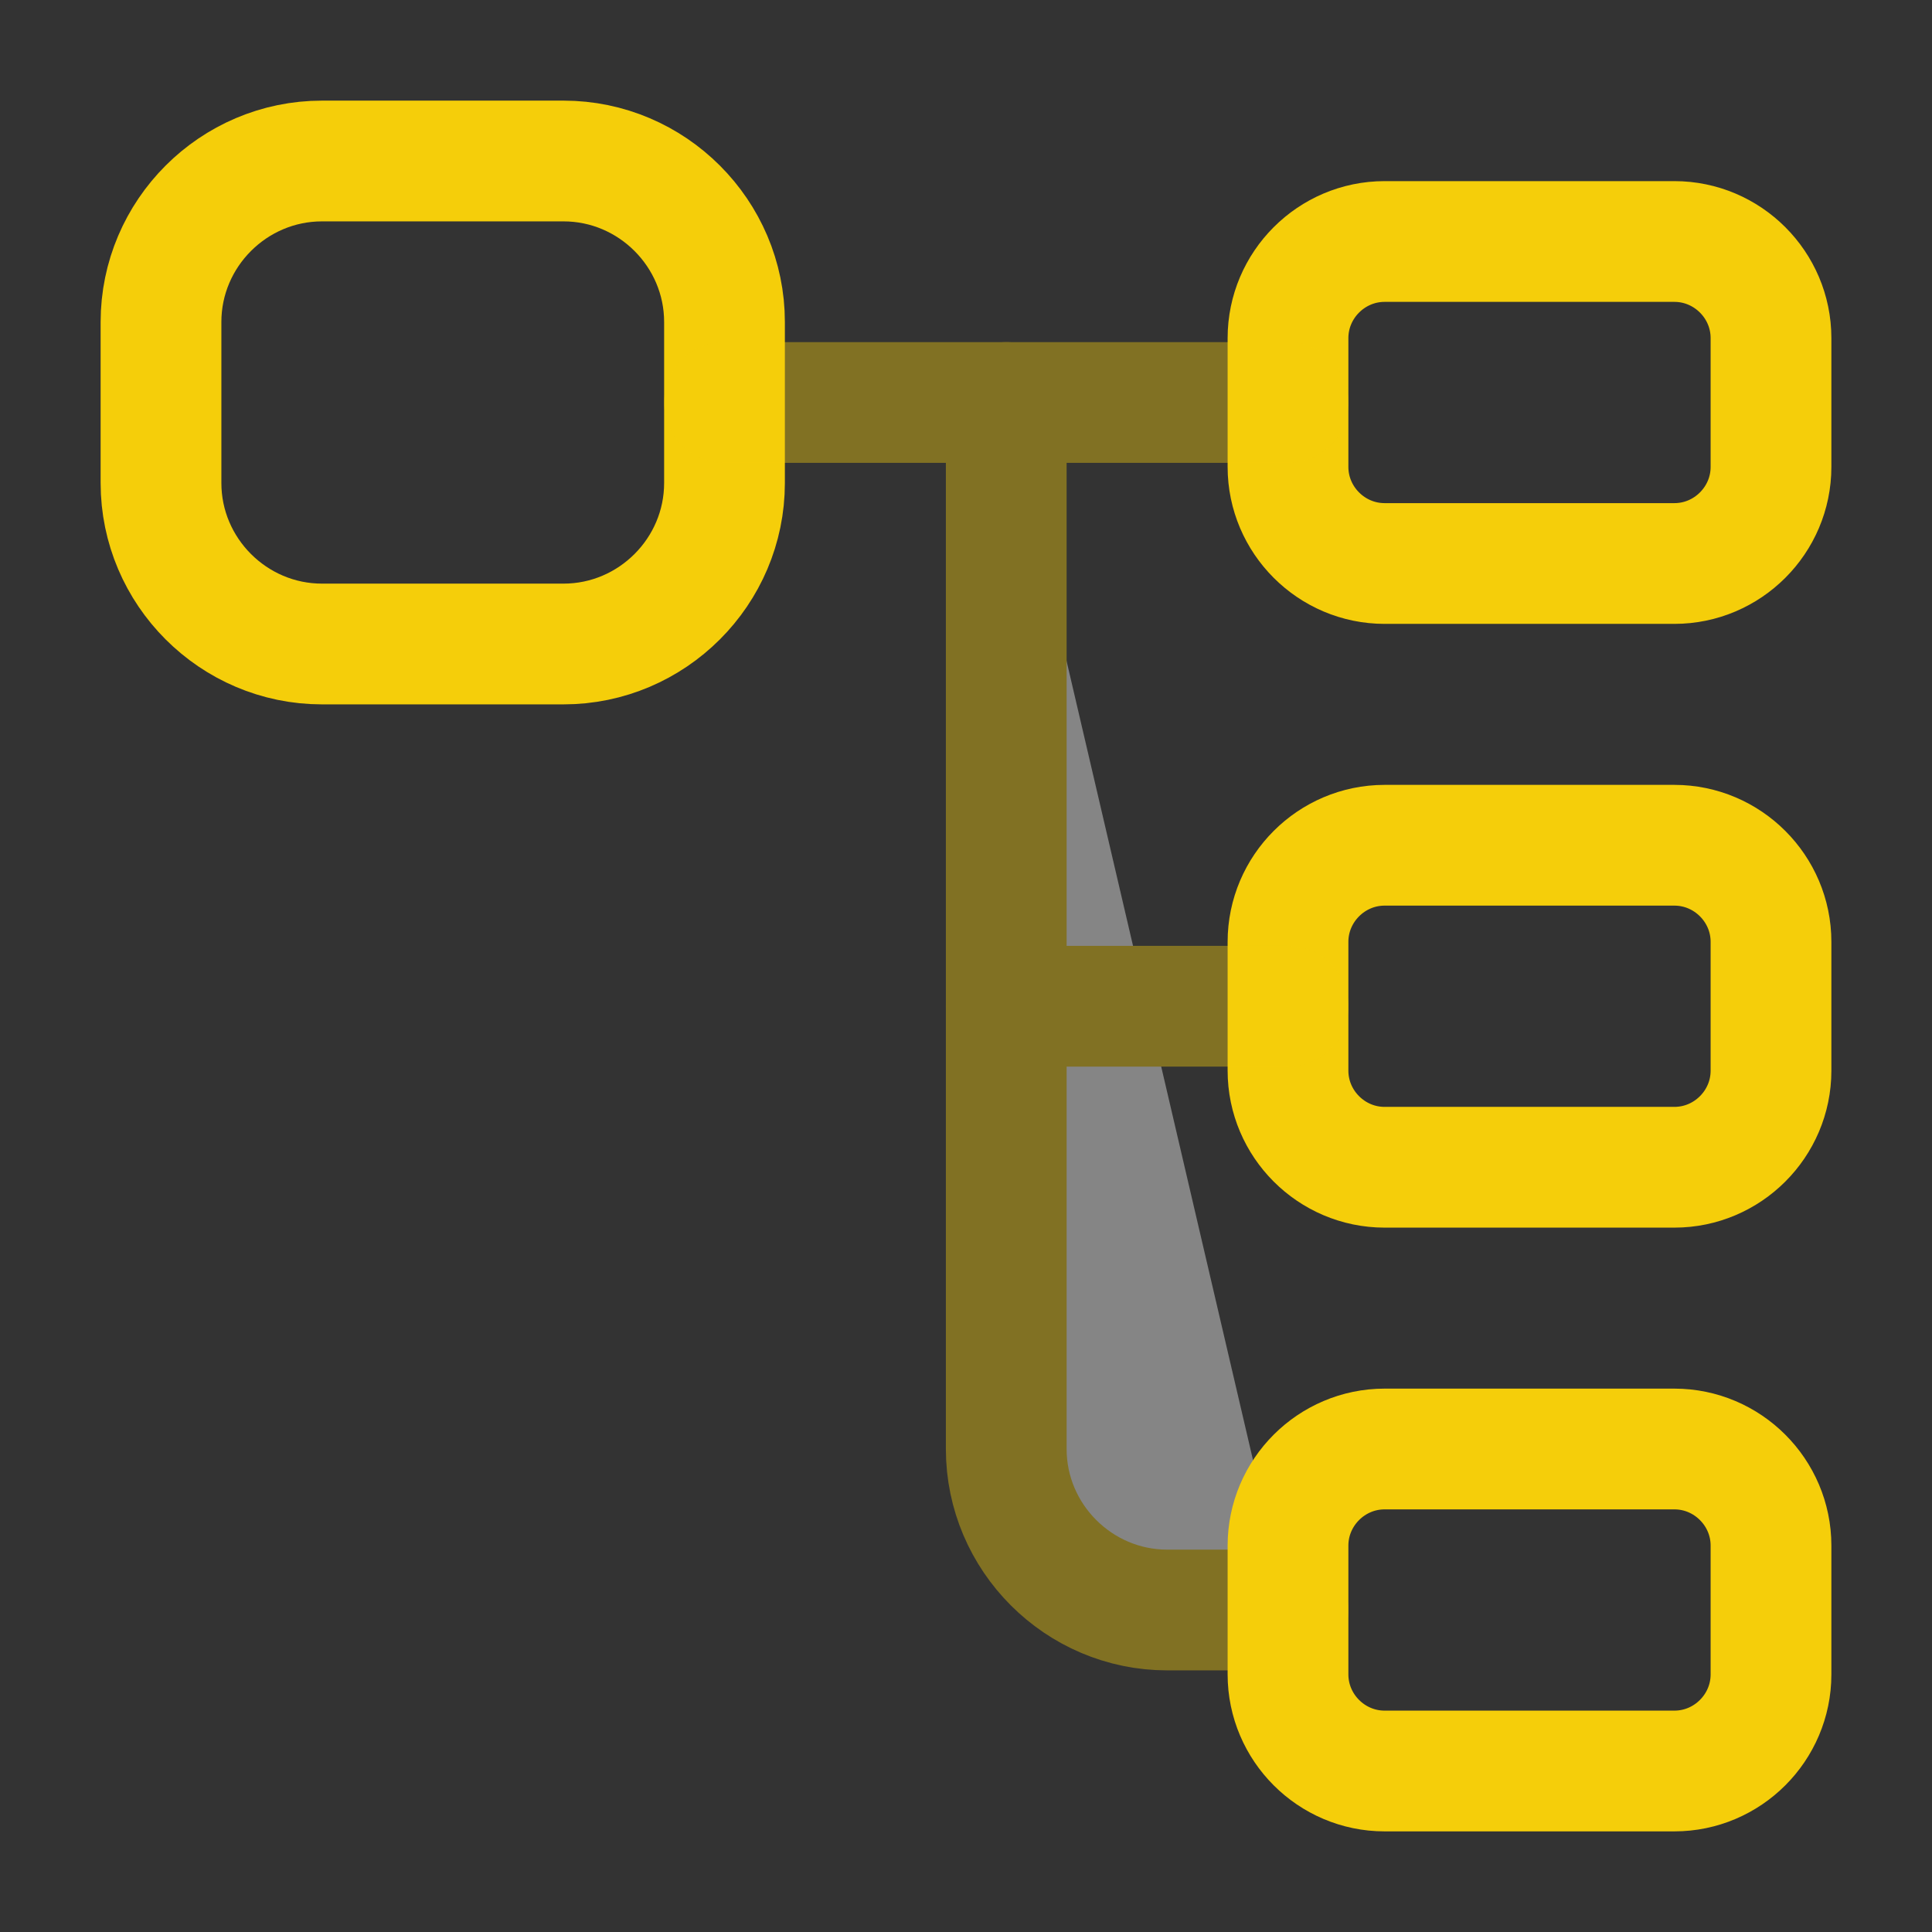 <!DOCTYPE svg PUBLIC "-//W3C//DTD SVG 1.1//EN" "http://www.w3.org/Graphics/SVG/1.1/DTD/svg11.dtd">
<!-- Uploaded to: SVG Repo, www.svgrepo.com, Transformed by: SVG Repo Mixer Tools -->
<svg width="800px" height="800px" viewBox="0 0 24 24" fill="none" xmlns="http://www.w3.org/2000/svg">
<rect x="0" y="0" width="24" height="24" fill="#333333" stroke="none"/>
<g id="SVGRepo_bgCarrier" stroke-width="0"/>
<g id="SVGRepo_tracerCarrier" stroke-linecap="round" stroke-linejoin="round"/>
<g id="SVGRepo_iconCarrier"> <path d="M7 8H4C2.9 8 2 7.1 2 6V4C2 2.9 2.9 2 4 2H7C8.1 2 9 2.9 9 4V6C9 7.1 8.1 8 7 8Z" stroke="#f5ce0a" stroke-width="1.5" stroke-linecap="round" stroke-linejoin="round"/> <path d="M20.8 7H17.2C16.54 7 16 6.46 16 5.8V4.2C16 3.54 16.54 3 17.2 3H20.8C21.46 3 22 3.54 22 4.2V5.8C22 6.46 21.46 7 20.8 7Z" stroke="#f5ce0a" stroke-width="1.5" stroke-linecap="round" stroke-linejoin="round"/> <path d="M20.8 14.5H17.2C16.54 14.5 16 13.96 16 13.3V11.7C16 11.04 16.54 10.5 17.2 10.5H20.8C21.46 10.5 22 11.04 22 11.7V13.3C22 13.96 21.46 14.5 20.8 14.5Z" stroke="#f5ce0a" stroke-width="1.5" stroke-linecap="round" stroke-linejoin="round"/> <g opacity="0.4"> <path d="M9 5H16" stroke="#f5ce0a" stroke-width="1.5" stroke-miterlimit="10" stroke-linecap="round" stroke-linejoin="round"/> <path d="M12.5 5V18C12.5 19.1 13.4 20 14.5 20H16" fill="white"/> <path d="M12.5 5V18C12.5 19.1 13.4 20 14.5 20H16" stroke="#f5ce0a" stroke-width="1.5" stroke-miterlimit="10" stroke-linecap="round" stroke-linejoin="round"/> <path d="M12.5 12.5H16" stroke="#f5ce0a" stroke-width="1.5" stroke-miterlimit="10" stroke-linecap="round" stroke-linejoin="round"/> </g> <path d="M20.8 22H17.2C16.54 22 16 21.46 16 20.8V19.2C16 18.54 16.54 18 17.2 18H20.8C21.46 18 22 18.54 22 19.2V20.8C22 21.46 21.46 22 20.8 22Z" stroke="#f5ce0a" stroke-width="1.5" stroke-linecap="round" stroke-linejoin="round"/> </g>
</svg>